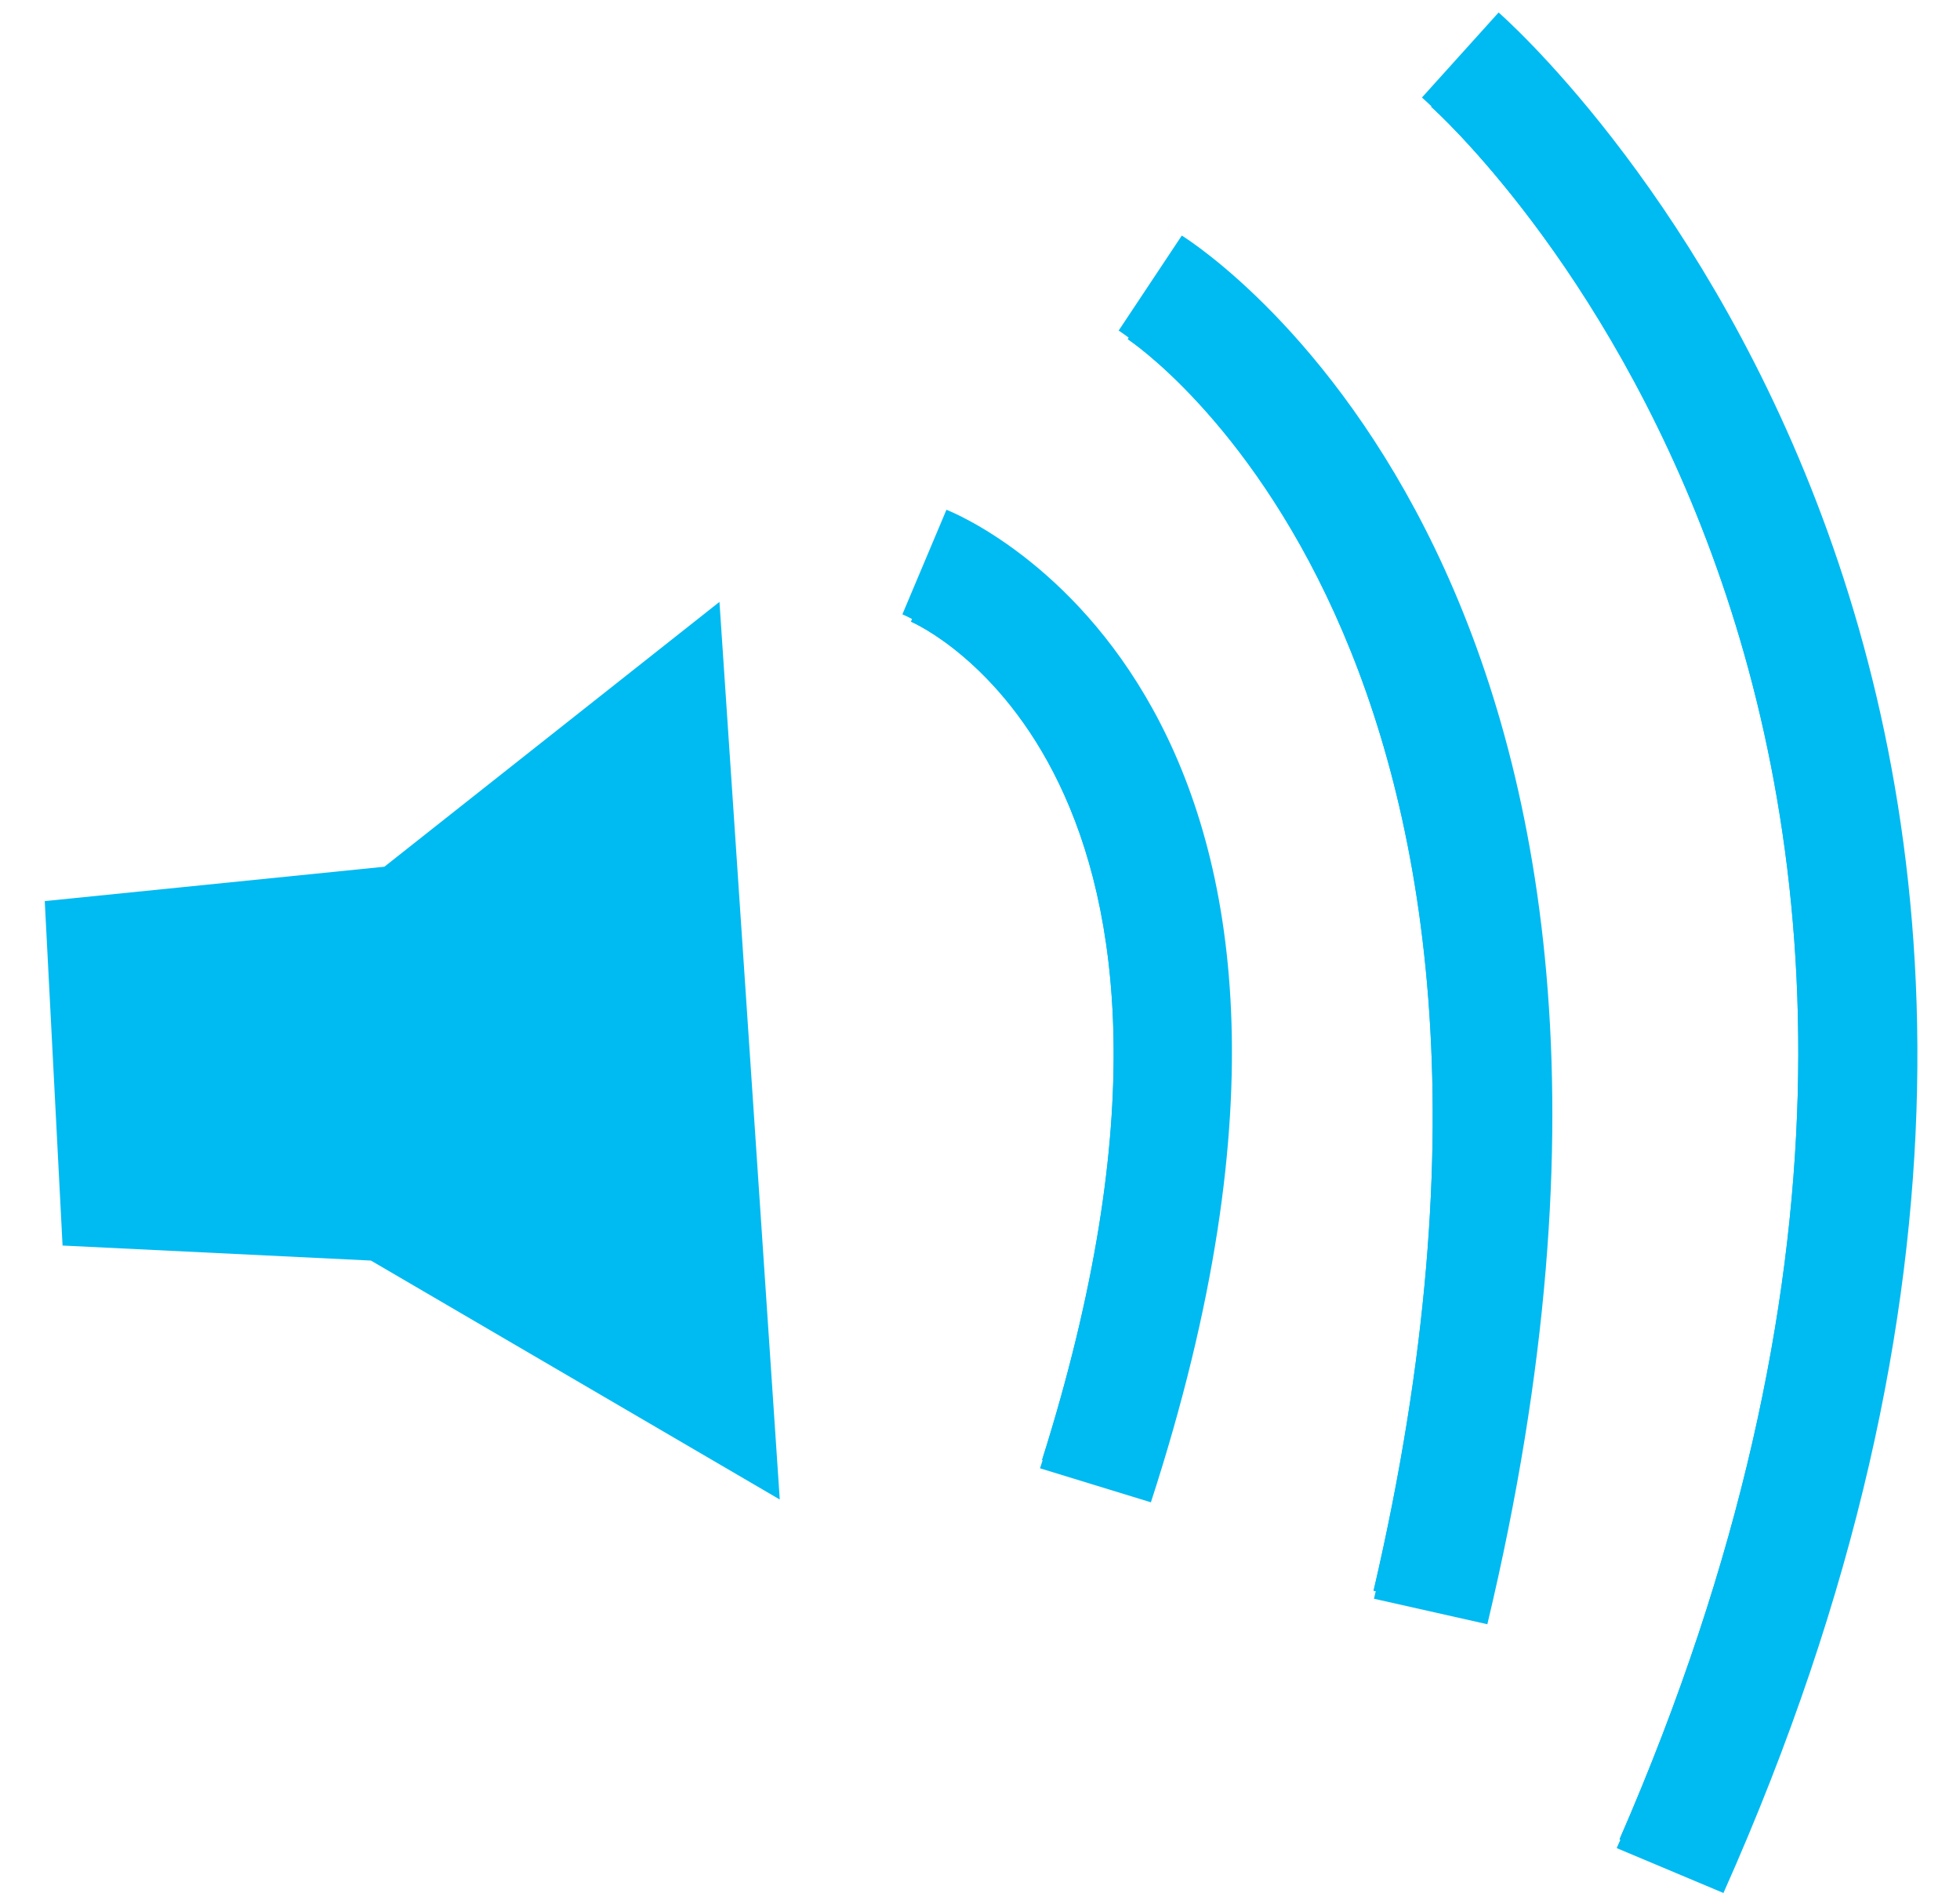 <?xml version="1.0" encoding="utf-8"?>
<!-- Generator: Adobe Illustrator 16.0.0, SVG Export Plug-In . SVG Version: 6.00 Build 0)  -->
<!DOCTYPE svg PUBLIC "-//W3C//DTD SVG 1.1//EN" "http://www.w3.org/Graphics/SVG/1.1/DTD/svg11.dtd">
<svg version="1.1" id="Layer_1" xmlns="http://www.w3.org/2000/svg" xmlns:xlink="http://www.w3.org/1999/xlink" x="0px" y="0px"
	 width="211.003px" height="204.963px" viewBox="0 0 211.003 204.963" enable-background="new 0 0 211.003 204.963"
	 xml:space="preserve">
<g>
	<defs>
		<path id="SVGID_1_" d="M-13.491,105.141c0,70.151,56.878,127.031,127.046,127.031c70.151-0.001,127.029-56.88,127.029-127.031
			c0-70.167-56.878-127.046-127.029-127.046C43.387-21.905-13.491,34.974-13.491,105.141"/>
	</defs>
	<clipPath id="SVGID_2_">
		<use xlink:href="#SVGID_1_"  overflow="visible"/>
	</clipPath>
	<polygon clip-path="url(#SVGID_2_)" fill="#00baf2" points="41.381,93.285 4.818,96.985 6.735,134.057 39.934,135.674 
		83.945,161.391 77.453,64.782 	"/>
	<path clip-path="url(#SVGID_2_)" fill="#00baf2" d="M123.899,161.693l-11.936-3.661c24.492-75.291-14.418-91.755-14.817-91.914
		l4.743-11.251C103.95,55.679,151.828,75.842,123.899,161.693"/>
	<path clip-path="url(#SVGID_2_)" fill="#00baf2" d="M123.564,160.73l-11.378-3.597c23.331-73.899-13.734-90.069-14.108-90.22
		l4.527-11.044C104.562,56.665,150.166,76.463,123.564,160.73"/>
	<path clip-path="url(#SVGID_2_)" fill="#00baf2" d="M123.564,160.73l-11.378-3.597c23.331-73.899-13.734-90.069-14.108-90.22
		l4.527-11.044C104.562,56.665,150.166,76.463,123.564,160.73"/>
	<path clip-path="url(#SVGID_2_)" fill="#00baf2" d="M160.12,174.815l-12.206-2.745c24.493-102.594-26.967-136.174-27.484-136.492
		l6.797-10.225C129.652,26.881,186.579,63.978,160.12,174.815"/>
	<path clip-path="url(#SVGID_2_)" fill="#00baf2" d="M159.626,173.917l-11.752-2.715C171.467,69.953,121.91,36.836,121.417,36.509
		l6.531-10.089C130.295,27.923,185.106,64.535,159.626,173.917"/>
	<path clip-path="url(#SVGID_2_)" fill="#00baf2" d="M159.626,173.917l-11.752-2.715C171.467,69.953,121.91,36.836,121.417,36.509
		l6.531-10.089C130.295,27.923,185.106,64.535,159.626,173.917"/>
	<path clip-path="url(#SVGID_2_)" fill="#00baf2" d="M185.537,203.74l-11.492-4.83c54.509-122.249-20.211-187.769-20.967-188.413
		l8.253-9.151C162.158,2.063,243.631,73.455,185.537,203.74"/>
	<path clip-path="url(#SVGID_2_)" fill="#00baf2" d="M185.472,202.736l-11.116-4.782c52.717-120.982-19.534-185.826-20.283-186.462
		l7.987-9.048C162.866,3.145,241.65,73.79,185.472,202.736"/>
	<path clip-path="url(#SVGID_2_)" fill="#00baf2" d="M185.472,202.736l-11.116-4.782c52.717-120.982-19.534-185.826-20.283-186.462
		l7.987-9.048C162.866,3.145,241.65,73.79,185.472,202.736"/>
</g>
</svg>
